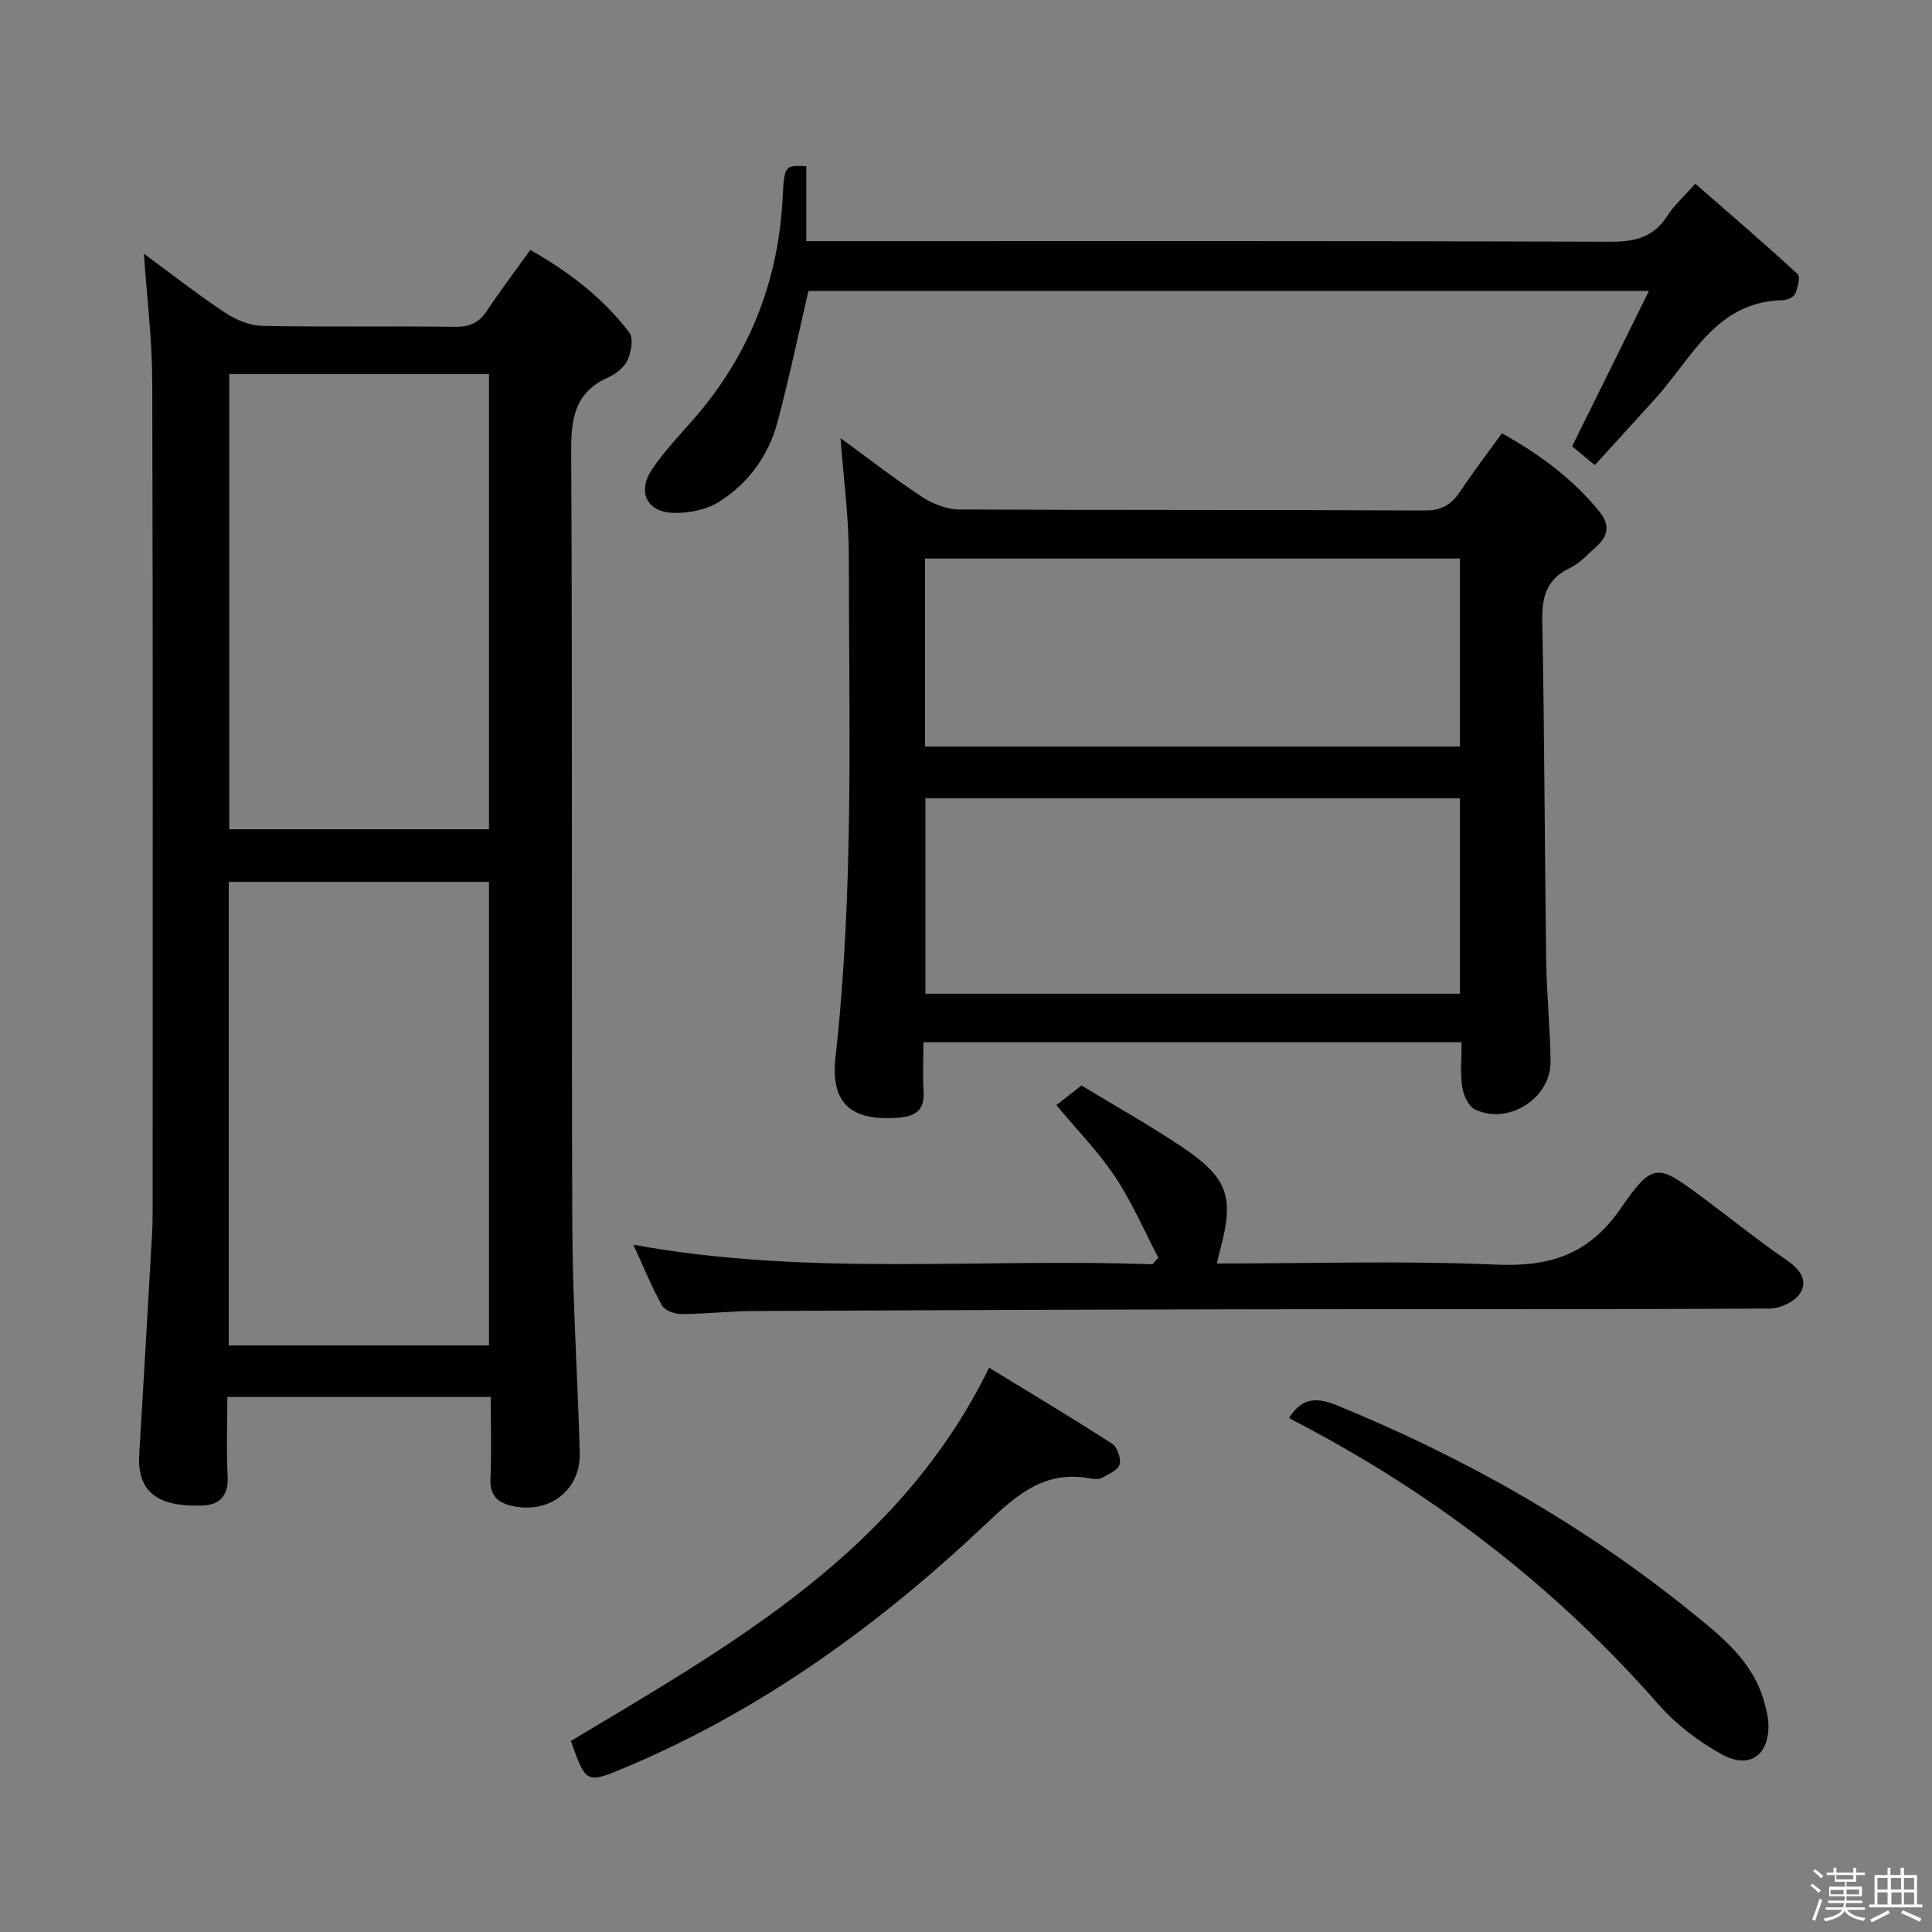 <svg enable-background="new 0 0 400 400" viewBox="0 0 400 400" xmlns="http://www.w3.org/2000/svg"><rect x="0" y="0" width="400" height="400" fill="#808080" stroke="none"/><path d="m374.8 390.4.4-.4c.7.5 1.3 1 1.8 1.4l-.5.5c-.5-.6-1.1-1.1-1.7-1.5zm1 7.3-.6-.3c.5-1.4 1.1-2.8 1.5-4.3.2.1.4.2.6.3-.5 1.3-1 2.8-1.5 4.3zm-.4-10.3.4-.4c.4.3 1 .8 1.7 1.4l-.5.5c-.4-.5-1-1-1.6-1.5zm2.5.3h1.7v-1h.6v1h3.5v-1h.6v1h1.8v.5h-1.8v1.4h-2v1h3.2v2h-3.2v.9h3.3v.5h-3.4c0 .3-.1.6-.1.9h4v.5h-3.7c.7.9 1.9 1.5 3.8 1.7-.1.2-.2.4-.3.6-2.1-.4-3.5-1.1-4-2.1-.4 1-1.8 1.7-4 2.2-.1-.2-.2-.4-.3-.6 2.1-.4 3.4-1 3.8-1.8h-3.4v-.5h3.6c.1-.3.1-.6.2-.9h-3.3v-.5h3.4c0-.3 0-.6 0-.9h-3.2v-2h3.3v-1h-2.1v-1.4h-1.7v-.5zm1.1 3.5v1h2.7c0-.3 0-.4 0-.4 0-.1 0-.2 0-.2 0-.1 0-.2 0-.3h-2.7zm1.2-3v.9h3.5v-.9zm4.7 3h-2.6v.6.4h2.6z" fill="#fcfbfa"/><path d="m393.6 386.7h.6v1.5h2.7v6.1h1.1v.6h-11v-.6h1.1v-6.1h2.7v-1.5h.6v1.5h2.1v-1.5zm-2.7 8.8.4.6c-1.2.6-2.5 1.3-3.8 1.9-.1-.2-.2-.4-.3-.6 1.2-.6 2.5-1.2 3.7-1.9zm-2.2-6.7v2.4h2.1v-2.4zm0 3v2.5h2.1v-2.5zm2.8-3v2.4h2.1v-2.4zm.1 3v2.5h2.1v-2.5h-2.2zm5.9 6.1c-1.4-.7-2.7-1.3-3.9-1.8l.3-.6c1.5.6 2.7 1.2 3.9 1.7zm-1.2-9.1h-2.1v2.4h2.1zm-2.1 3v2.5h2.1v-2.5z" fill="#fcfbfa"/><g fill="#010104"><path d="m101.6 289.23c-18.43 0-36.2 0-54.53 0 0 5.66-.22 11.11.07 16.54.21 3.92-1.76 5.79-5.11 5.93-7.74.31-13.75-1.67-13.21-10.51.94-15.42 1.81-30.84 2.69-46.26.09-1.66.09-3.33.09-4.99 0-56.97.08-113.93-.08-170.9-.02-8.75-1.11-17.49-1.73-26.51 5.61 4.12 11.1 8.41 16.88 12.26 2.2 1.46 5.06 2.62 7.64 2.68 13.32.26 26.65.03 39.97.19 3.01.04 4.94-.9 6.58-3.38 2.75-4.15 5.77-8.13 8.94-12.54 7.97 4.56 15.07 9.91 20.5 17.13.9 1.19.37 4.05-.4 5.73-.69 1.51-2.44 2.85-4.04 3.57-6.88 3.09-7.64 8.49-7.6 15.38.28 53.47.03 106.94.23 160.41.06 15.62 1.13 31.23 1.54 46.85.2 7.6-6.11 12.54-13.63 11.06-3.09-.61-5.02-2-4.86-5.68.24-5.48.06-10.96.06-16.96zm-54.24-10.68h53.88c0-32.08 0-63.96 0-95.97-18.17 0-36.04 0-53.88 0zm53.88-201.1c-18.1 0-35.85 0-53.77 0v94.24h53.77c0-31.57 0-62.81 0-94.24z"/><path d="m174.03 90.71c5.58 4.07 11.08 8.35 16.87 12.17 2.21 1.45 5.11 2.58 7.7 2.6 32.15.17 64.3.05 96.45.21 3.51.02 5.5-1.3 7.3-3.99 2.67-3.99 5.58-7.81 8.61-12 7.83 4.39 14.68 9.42 20.19 16.24 2.27 2.81 1.77 5.11-.7 7.29-1.74 1.54-3.38 3.4-5.42 4.37-5.02 2.37-5.83 6.21-5.72 11.34.47 23.3.49 46.61.81 69.91.1 6.98.83 13.95.9 20.92.08 7.6-8.67 13.21-15.61 9.95-1.37-.64-2.43-2.99-2.68-4.7-.44-2.9-.12-5.91-.12-9.24-37.23 0-73.94 0-111.43 0 0 3.49-.15 6.92.04 10.33.21 3.72-1.71 5-5.05 5.28-9.76.82-14.28-2.75-13.19-12.52 3.85-34.52 2.77-69.14 2.76-103.73 0-8.05-1.1-16.11-1.71-24.43zm128.22 74.58c-37.06 0-73.82 0-110.65 0v40.45h110.65c0-13.59 0-26.99 0-40.45zm-.01-10.73c0-13.15 0-26.03 0-38.92-37.17 0-73.99 0-110.73 0v38.92z"/><path d="m166.94 34.42v15.51h6.14c53.46 0 106.92-.07 160.38.12 5.12.02 8.95-.96 11.77-5.41 1.31-2.07 3.24-3.76 5.77-6.6 7.17 6.26 14.28 12.35 21.17 18.69.62.57.04 2.84-.5 4.1-.3.7-1.67 1.31-2.57 1.32-13.8.29-18.77 11.95-26.31 20.29-4.1 4.54-8.23 9.06-12.6 13.86-2.12-1.76-3.73-3.09-4.7-3.89 5.34-10.81 10.44-21.11 15.91-32.18-59.24 0-116.83 0-174.02 0-2.15 9.22-4.03 18.26-6.41 27.17-1.86 6.96-6.04 12.68-12.1 16.5-2.6 1.64-6.22 2.35-9.35 2.29-5.57-.11-7.66-4.31-4.54-8.99 2.47-3.71 5.62-6.98 8.57-10.36 11.46-13.12 17.57-28.36 18.48-45.75.35-6.92.48-6.91 4.91-6.67z"/><path d="m251.94 261.59c19.67 0 38.68-.61 57.62.23 11.2.5 19.32-1.94 26.05-11.71 6.69-9.69 7.61-9.08 17-2.11 5.75 4.27 11.31 8.8 17.22 12.83 2.74 1.87 4.55 4.17 2.9 6.88-1.07 1.75-4.13 3.2-6.3 3.21-35.15.2-70.31.09-105.46.15-34.98.06-69.97.19-104.95.36-4.98.02-9.96.62-14.94.64-1.38.01-3.43-.74-4.02-1.78-2.15-3.87-3.82-8-5.93-12.59 36.1 6.62 71.85 2.73 107.45 4.06.41-.46.83-.91 1.24-1.37-2.95-5.62-5.46-11.52-8.96-16.77-3.46-5.19-7.91-9.72-12.15-14.81 1.51-1.19 3.17-2.49 5.19-4.08 6.93 4.21 14.04 8.19 20.79 12.71 9.65 6.47 10.91 10.43 7.87 21.54-.17.61-.29 1.23-.62 2.61z"/><path d="m118.2 360.45c33.56-20.11 67.95-39.26 86.59-77.28 8.64 5.29 17.14 10.37 25.46 15.73 1.07.69 1.89 3.05 1.55 4.3-.31 1.16-2.24 2-3.59 2.74-.66.36-1.67.32-2.46.17-9.22-1.77-14.99 3.12-21.35 9.15-22.08 20.92-46.49 38.7-74.75 50.6-8.3 3.51-8.34 3.4-11.45-5.41z"/><path d="m266.88 293.56c2.79-4.35 5.85-4.26 10.01-2.56 26.32 10.77 50.8 24.64 72.96 42.5 6.48 5.22 13.09 10.39 15.44 18.97.39 1.43.78 2.9.84 4.36.25 6.48-3.84 9.57-9.59 6.42-4.84-2.65-9.52-6.21-13.15-10.35-21.32-24.3-46.43-43.62-75.04-58.52-.44-.22-.86-.48-1.47-.82z"/></g></svg>